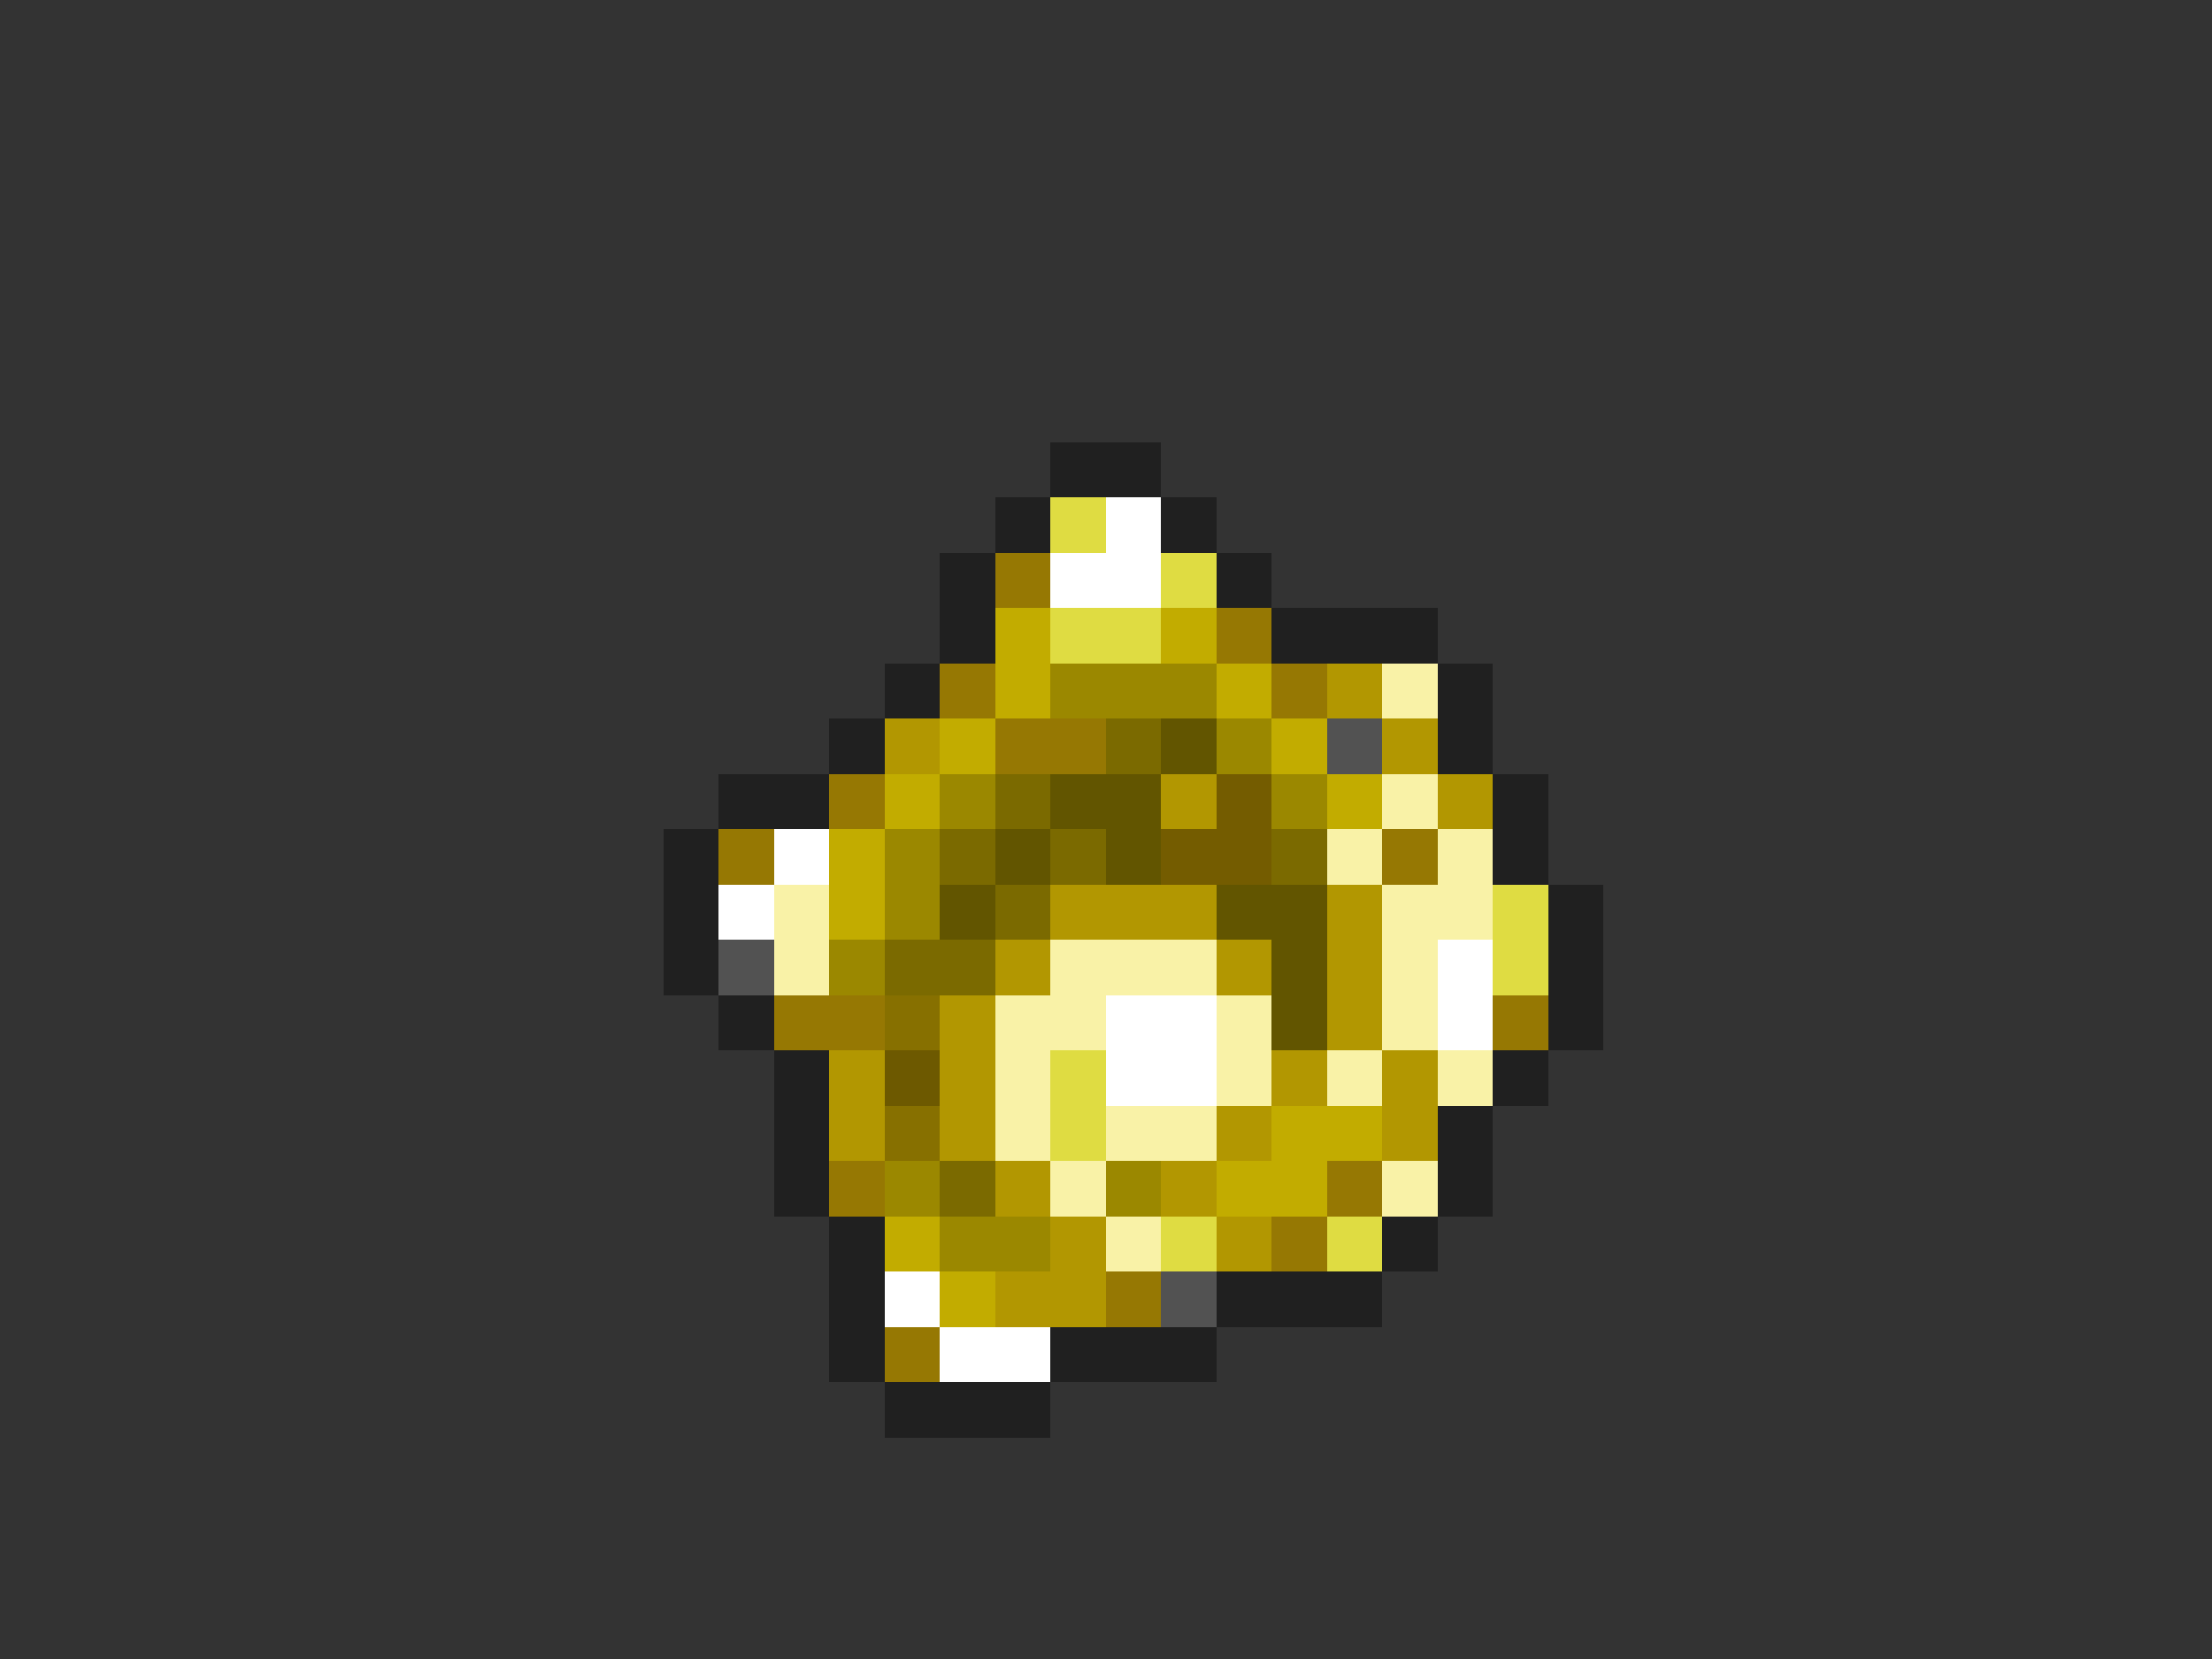 <svg xmlns="http://www.w3.org/2000/svg" viewBox="0 -0.5 40 30" shape-rendering="crispEdges">
<rect x="0" y="-0.5" width="40" height="30" fill="#333333" stroke="none"/>
<path stroke="#202020" d="M19 8h2M18 9h1M21 9h1M17 10h1M22 10h1M17 11h1M23 11h3M16 12h1M26 12h1M15 13h1M26 13h1M13 14h2M27 14h1M12 15h1M27 15h1M12 16h1M28 16h1M12 17h1M28 17h1M13 18h1M28 18h1M14 19h1M27 19h1M14 20h1M26 20h1M14 21h1M26 21h1M15 22h1M25 22h1M15 23h1M22 23h3M15 24h1M19 24h3M16 25h3" />
<path stroke="#dfdc42" d="M19 9h1M21 10h1M19 11h2M27 16h1M27 17h1M19 19h1M19 20h1M21 22h1M24 22h1" />
<path stroke="#ffffff" d="M20 9h1M19 10h2M14 15h1M13 16h1M26 17h1M20 18h2M26 18h1M20 19h2M16 23h1M17 24h2" />
<path stroke="#967803" d="M18 10h1M22 11h1M17 12h1M23 12h1M18 13h2M15 14h1M13 15h1M25 15h1M14 18h2M27 18h1M15 21h1M24 21h1M23 22h1M20 23h1M16 24h1" />
<path stroke="#c2ac00" d="M18 11h1M21 11h1M18 12h1M22 12h1M17 13h1M23 13h1M16 14h1M24 14h1M15 15h1M15 16h1M23 20h2M22 21h2M16 22h1M17 23h1" />
<path stroke="#9b8800" d="M19 12h3M22 13h1M17 14h1M23 14h1M16 15h1M16 16h1M15 17h1M16 21h1M20 21h1M17 22h2" />
<path stroke="#b29701" d="M24 12h1M16 13h1M25 13h1M21 14h1M26 14h1M19 16h3M24 16h1M18 17h1M22 17h1M24 17h1M17 18h1M24 18h1M15 19h1M17 19h1M23 19h1M25 19h1M15 20h1M17 20h1M22 20h1M25 20h1M18 21h1M21 21h1M19 22h1M22 22h1M18 23h2" />
<path stroke="#f9f2a7" d="M25 12h1M25 14h1M24 15h1M26 15h1M14 16h1M25 16h2M14 17h1M19 17h3M25 17h1M18 18h2M22 18h1M25 18h1M18 19h1M22 19h1M24 19h1M26 19h1M18 20h1M20 20h2M19 21h1M25 21h1M20 22h1" />
<path stroke="#7b6a00" d="M20 13h1M18 14h1M17 15h1M19 15h1M23 15h1M18 16h1M16 17h2M17 21h1" />
<path stroke="#625500" d="M21 13h1M19 14h2M18 15h1M20 15h1M17 16h1M22 16h2M23 17h1M23 18h1" />
<path stroke="#525252" d="M24 13h1M13 17h1M21 23h1" />
<path stroke="#745c00" d="M22 14h1M21 15h2" />
<path stroke="#877000" d="M16 18h1M16 20h1" />
<path stroke="#6d5900" d="M16 19h1" />
</svg>